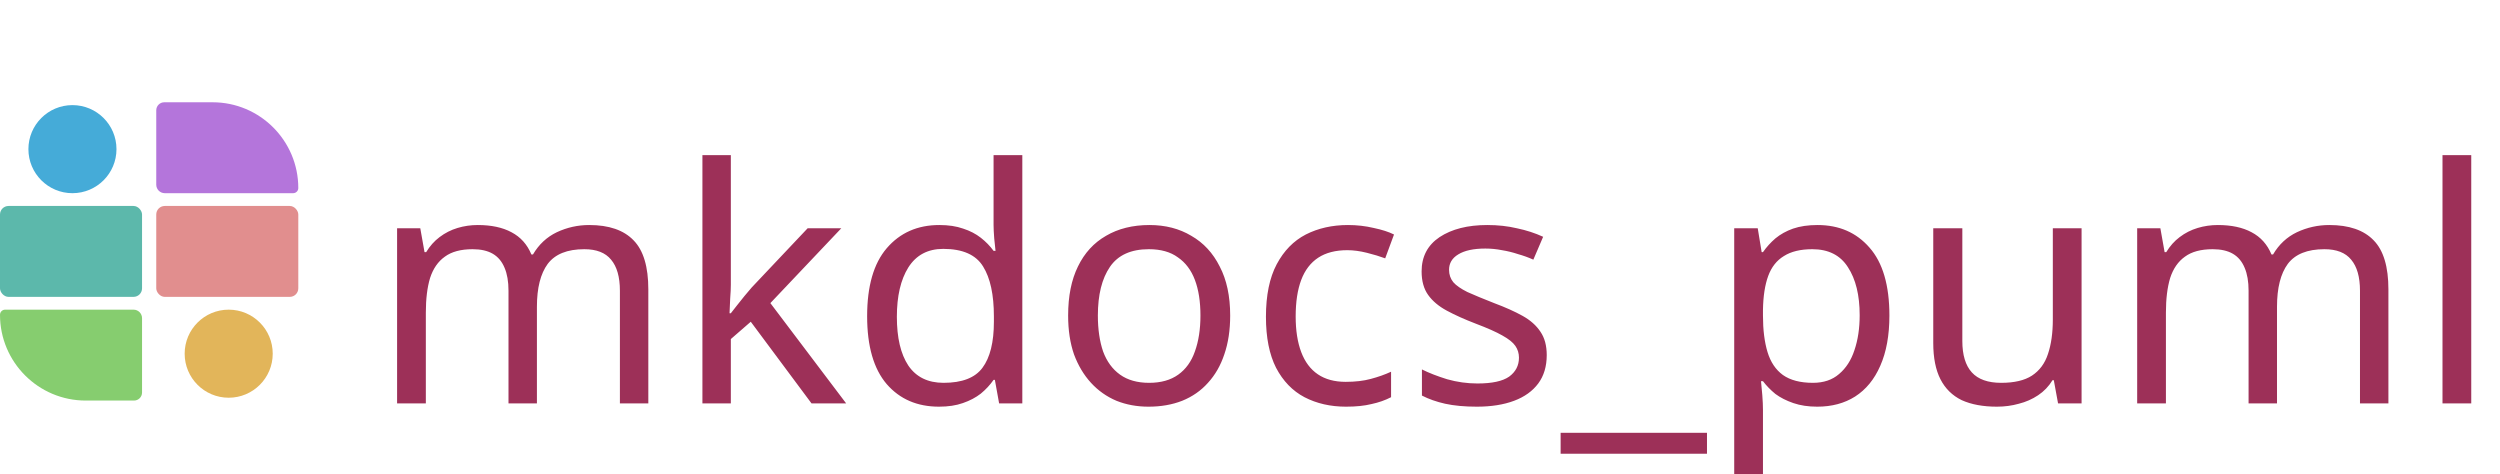<svg width="880" height="167" viewBox="0 0 880 167" fill="none" xmlns="http://www.w3.org/2000/svg">
<g clip-path="url(#clip0_0_3)">
<path d="M207.395 79.21C214.372 79.21 219.585 81.012 223.035 84.615C226.485 88.142 228.21 93.892 228.21 101.865V142H218.205V102.325C218.205 97.495 217.17 93.853 215.1 91.4C213.107 88.947 209.963 87.72 205.67 87.72C199.69 87.72 195.397 89.445 192.79 92.895C190.26 96.345 188.995 101.367 188.995 107.96V142H178.99V102.325C178.99 99.105 178.53 96.422 177.61 94.275C176.69 92.052 175.31 90.403 173.47 89.33C171.63 88.257 169.253 87.72 166.34 87.72C162.2 87.72 158.942 88.602 156.565 90.365C154.188 92.052 152.463 94.543 151.39 97.84C150.393 101.137 149.895 105.2 149.895 110.03V142H139.775V80.36H147.94L149.435 88.755H150.01C151.313 86.608 152.885 84.845 154.725 83.465C156.642 82.008 158.75 80.935 161.05 80.245C163.35 79.555 165.727 79.21 168.18 79.21C172.933 79.21 176.882 80.053 180.025 81.74C183.245 83.427 185.583 86.033 187.04 89.56H187.615C189.685 86.033 192.483 83.427 196.01 81.74C199.613 80.053 203.408 79.21 207.395 79.21ZM257.256 100.255C257.256 101.482 257.179 103.092 257.026 105.085C256.949 107.078 256.872 108.803 256.796 110.26H257.256C257.716 109.647 258.406 108.765 259.326 107.615C260.246 106.465 261.166 105.315 262.086 104.165C263.082 102.938 263.926 101.942 264.616 101.175L284.281 80.36H296.126L271.171 106.695L297.851 142H285.661L264.271 113.25L257.256 119.345V142H247.251V54.6H257.256V100.255ZM330.531 143.15C322.865 143.15 316.731 140.505 312.131 135.215C307.531 129.848 305.231 121.875 305.231 111.295C305.231 100.715 307.531 92.742 312.131 87.375C316.808 81.932 322.98 79.21 330.646 79.21C333.866 79.21 336.665 79.632 339.041 80.475C341.418 81.242 343.488 82.315 345.251 83.695C347.015 85.075 348.51 86.608 349.736 88.295H350.426C350.35 87.298 350.196 85.842 349.966 83.925C349.813 81.932 349.736 80.36 349.736 79.21V54.6H359.856V142H351.691L350.196 133.72H349.736C348.51 135.483 347.015 137.093 345.251 138.55C343.488 139.93 341.38 141.042 338.926 141.885C336.55 142.728 333.751 143.15 330.531 143.15ZM332.141 134.755C338.658 134.755 343.22 132.992 345.826 129.465C348.51 125.862 349.851 120.457 349.851 113.25V111.41C349.851 103.743 348.586 97.878 346.056 93.815C343.526 89.675 338.85 87.605 332.026 87.605C326.583 87.605 322.481 89.79 319.721 94.16C317.038 98.453 315.696 104.242 315.696 111.525C315.696 118.885 317.038 124.597 319.721 128.66C322.481 132.723 326.621 134.755 332.141 134.755ZM433.023 111.065C433.023 116.202 432.333 120.763 430.953 124.75C429.65 128.66 427.733 131.995 425.203 134.755C422.75 137.515 419.722 139.623 416.118 141.08C412.592 142.46 408.643 143.15 404.273 143.15C400.21 143.15 396.453 142.46 393.003 141.08C389.553 139.623 386.563 137.515 384.033 134.755C381.503 131.995 379.51 128.66 378.053 124.75C376.673 120.763 375.983 116.202 375.983 111.065C375.983 104.242 377.133 98.492 379.433 93.815C381.733 89.062 385.03 85.458 389.323 83.005C393.617 80.475 398.715 79.21 404.618 79.21C410.215 79.21 415.122 80.475 419.338 83.005C423.632 85.458 426.967 89.062 429.343 93.815C431.797 98.492 433.023 104.242 433.023 111.065ZM386.448 111.065C386.448 115.895 387.062 120.112 388.288 123.715C389.592 127.242 391.585 129.963 394.268 131.88C396.952 133.797 400.363 134.755 404.503 134.755C408.643 134.755 412.055 133.797 414.738 131.88C417.422 129.963 419.377 127.242 420.603 123.715C421.907 120.112 422.558 115.895 422.558 111.065C422.558 106.158 421.907 101.98 420.603 98.53C419.3 95.08 417.307 92.435 414.623 90.595C412.017 88.678 408.605 87.72 404.388 87.72C398.102 87.72 393.54 89.79 390.703 93.93C387.867 98.07 386.448 103.782 386.448 111.065ZM473.787 143.15C468.344 143.15 463.475 142.038 459.182 139.815C454.965 137.592 451.63 134.142 449.177 129.465C446.8 124.788 445.612 118.808 445.612 111.525C445.612 103.935 446.877 97.763 449.407 93.01C451.937 88.257 455.349 84.768 459.642 82.545C464.012 80.322 468.957 79.21 474.477 79.21C477.62 79.21 480.649 79.555 483.562 80.245C486.475 80.858 488.852 81.625 490.692 82.545L487.587 90.94C485.747 90.25 483.6 89.598 481.147 88.985C478.694 88.372 476.394 88.065 474.247 88.065C470.107 88.065 466.695 88.947 464.012 90.71C461.329 92.473 459.335 95.08 458.032 98.53C456.729 101.98 456.077 106.273 456.077 111.41C456.077 116.317 456.729 120.495 458.032 123.945C459.335 127.395 461.29 130.002 463.897 131.765C466.504 133.528 469.762 134.41 473.672 134.41C477.045 134.41 479.997 134.065 482.527 133.375C485.134 132.685 487.51 131.842 489.657 130.845V139.815C487.587 140.888 485.287 141.693 482.757 142.23C480.304 142.843 477.314 143.15 473.787 143.15ZM544.451 124.98C544.451 128.967 543.454 132.302 541.461 134.985C539.468 137.668 536.631 139.7 532.951 141.08C529.271 142.46 524.901 143.15 519.841 143.15C515.548 143.15 511.829 142.805 508.686 142.115C505.619 141.425 502.898 140.467 500.521 139.24V130.04C502.974 131.267 505.926 132.417 509.376 133.49C512.903 134.487 516.468 134.985 520.071 134.985C525.208 134.985 528.926 134.18 531.226 132.57C533.526 130.883 534.676 128.66 534.676 125.9C534.676 124.367 534.254 122.987 533.411 121.76C532.568 120.533 531.034 119.307 528.811 118.08C526.664 116.853 523.559 115.473 519.496 113.94C515.509 112.407 512.098 110.873 509.261 109.34C506.424 107.807 504.239 105.967 502.706 103.82C501.173 101.673 500.406 98.913 500.406 95.54C500.406 90.327 502.514 86.302 506.731 83.465C511.024 80.628 516.621 79.21 523.521 79.21C527.278 79.21 530.766 79.593 533.986 80.36C537.283 81.05 540.349 82.047 543.186 83.35L539.736 91.4C538.049 90.633 536.248 89.982 534.331 89.445C532.491 88.832 530.613 88.372 528.696 88.065C526.779 87.682 524.824 87.49 522.831 87.49C518.691 87.49 515.509 88.18 513.286 89.56C511.139 90.863 510.066 92.665 510.066 94.965C510.066 96.652 510.564 98.108 511.561 99.335C512.558 100.485 514.206 101.635 516.506 102.785C518.883 103.858 522.026 105.162 525.936 106.695C529.846 108.152 533.181 109.647 535.941 111.18C538.701 112.713 540.809 114.592 542.266 116.815C543.723 118.962 544.451 121.683 544.451 124.98ZM600.86 159.71H549.34V152.35H600.86V159.71ZM639.769 79.21C647.359 79.21 653.454 81.855 658.054 87.145C662.731 92.435 665.069 100.408 665.069 111.065C665.069 118.042 663.996 123.945 661.849 128.775C659.779 133.528 656.827 137.132 652.994 139.585C649.237 141.962 644.791 143.15 639.654 143.15C636.511 143.15 633.712 142.728 631.259 141.885C628.806 141.042 626.697 139.968 624.934 138.665C623.247 137.285 621.791 135.79 620.564 134.18H619.874C620.027 135.483 620.181 137.132 620.334 139.125C620.487 141.118 620.564 142.843 620.564 144.3V169.6H610.444V80.36H618.724L620.104 88.755H620.564C621.791 86.992 623.247 85.382 624.934 83.925C626.697 82.468 628.767 81.318 631.144 80.475C633.597 79.632 636.472 79.21 639.769 79.21ZM637.929 87.72C633.789 87.72 630.454 88.525 627.924 90.135C625.394 91.668 623.554 94.007 622.404 97.15C621.254 100.293 620.641 104.28 620.564 109.11V111.065C620.564 116.125 621.101 120.418 622.174 123.945C623.247 127.472 625.049 130.155 627.579 131.995C630.186 133.835 633.712 134.755 638.159 134.755C641.916 134.755 644.982 133.72 647.359 131.65C649.812 129.58 651.614 126.782 652.764 123.255C653.991 119.652 654.604 115.55 654.604 110.95C654.604 103.897 653.224 98.262 650.464 94.045C647.781 89.828 643.602 87.72 637.929 87.72ZM732.716 80.36V142H724.436L722.941 133.835H722.481C721.178 135.982 719.491 137.745 717.421 139.125C715.351 140.505 713.089 141.502 710.636 142.115C708.183 142.805 705.614 143.15 702.931 143.15C698.024 143.15 693.884 142.383 690.511 140.85C687.214 139.24 684.723 136.787 683.036 133.49C681.349 130.193 680.506 125.938 680.506 120.725V80.36H690.741V120.035C690.741 124.942 691.853 128.622 694.076 131.075C696.299 133.528 699.749 134.755 704.426 134.755C709.026 134.755 712.629 133.912 715.236 132.225C717.919 130.462 719.798 127.932 720.871 124.635C722.021 121.262 722.596 117.198 722.596 112.445V80.36H732.716ZM819.905 79.21C826.881 79.21 832.095 81.012 835.545 84.615C838.995 88.142 840.72 93.892 840.72 101.865V142H830.715V102.325C830.715 97.495 829.68 93.853 827.61 91.4C825.616 88.947 822.473 87.72 818.18 87.72C812.2 87.72 807.906 89.445 805.3 92.895C802.77 96.345 801.505 101.367 801.505 107.96V142H791.5V102.325C791.5 99.105 791.04 96.422 790.12 94.275C789.2 92.052 787.82 90.403 785.98 89.33C784.14 88.257 781.763 87.72 778.85 87.72C774.71 87.72 771.451 88.602 769.075 90.365C766.698 92.052 764.973 94.543 763.9 97.84C762.903 101.137 762.405 105.2 762.405 110.03V142H752.285V80.36H760.45L761.945 88.755H762.52C763.823 86.608 765.395 84.845 767.235 83.465C769.151 82.008 771.26 80.935 773.56 80.245C775.86 79.555 778.236 79.21 780.69 79.21C785.443 79.21 789.391 80.053 792.535 81.74C795.755 83.427 798.093 86.033 799.55 89.56H800.125C802.195 86.033 804.993 83.427 808.52 81.74C812.123 80.053 815.918 79.21 819.905 79.21ZM869.88 142H859.76V54.6H869.88V142Z" fill="#9D3058"/>
<path d="M55 38.83C55 37.267 56.267 36 57.83 36H74.811C91.484 36 105 49.516 105 66.189V66.189C105 67.189 104.189 68 103.189 68H58C56.343 68 55 66.657 55 65V38.83Z" fill="#B475DB"/>
<rect x="55" y="72.5" width="50" height="32" rx="3" fill="#E18E8E"/>
<rect y="72.5" width="50" height="32" rx="3" fill="#5CB8AB"/>
<path d="M0 110.811C0 109.811 0.811 109 1.811 109H47C48.657 109 50 110.343 50 112V138.17C50 139.733 48.733 141 47.17 141H30.189C13.516 141 0 127.484 0 110.811V110.811Z" fill="#86CD6F"/>
<circle cx="80.5" cy="124.5" r="15.5" fill="#E2B55A"/>
<path d="M41 52.5C41 61.06 34.06 68 25.5 68C16.94 68 10 61.06 10 52.5C10 43.94 16.94 37 25.5 37C34.06 37 41 43.94 41 52.5Z" fill="#45ABD8"/>
</g>
<defs>
<clipPath id="clip0_0_3">
<rect width="880" height="167" fill="white"/>
</clipPath>
</defs>
</svg>
